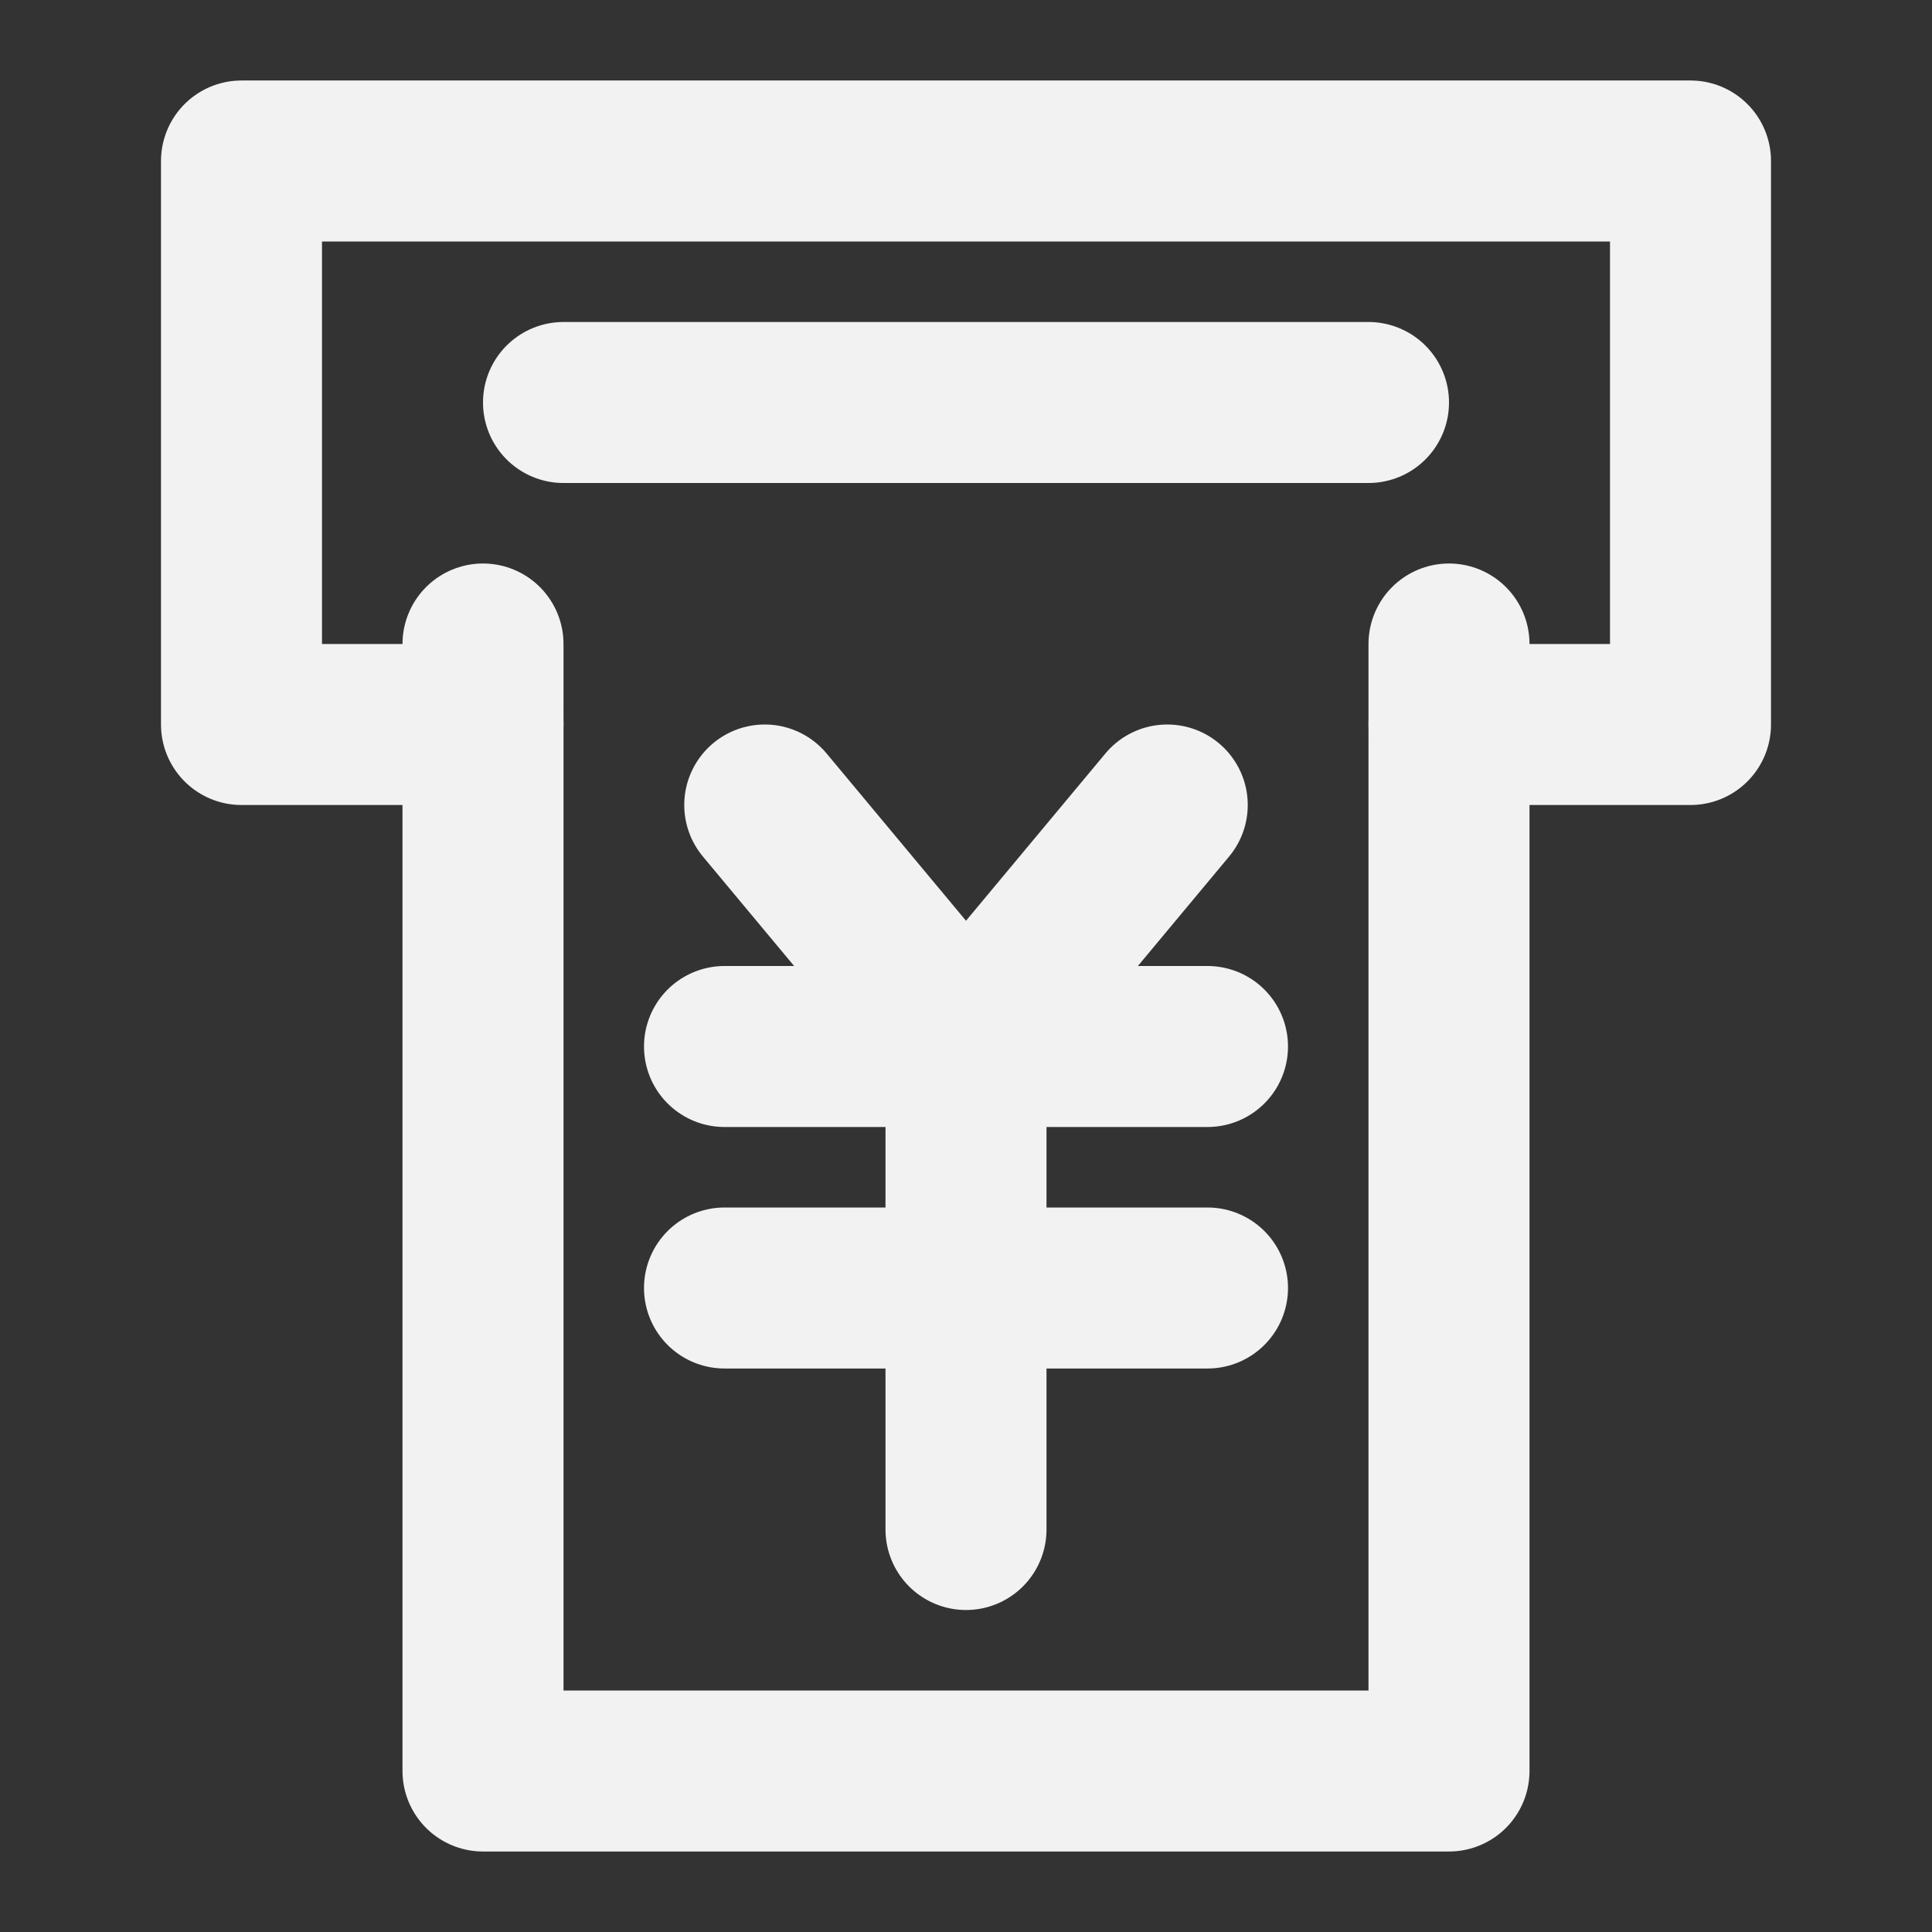 <?xml version="1.0" encoding="UTF-8"?><svg width="24" height="24" viewBox="0 0 48 48" fill="none" xmlns="http://www.w3.org/2000/svg"><rect x="0" y="0" width="48" height="48" fill="#333333" stroke="none"/><path d="M12 16V44H36V16" stroke="#F2F2F2" stroke-width="4" stroke-linecap="round" stroke-linejoin="round"/><path d="M19 20L24 26L29 20" stroke="#F2F2F2" stroke-width="4" stroke-linecap="round" stroke-linejoin="round"/><path d="M18 32H30" stroke="#F2F2F2" stroke-width="4" stroke-linecap="round" stroke-linejoin="round"/><path d="M18 26H30" stroke="#F2F2F2" stroke-width="4" stroke-linecap="round" stroke-linejoin="round"/><path d="M24 26V38" stroke="#F2F2F2" stroke-width="4" stroke-linecap="round" stroke-linejoin="round"/><path d="M14 10L23.615 10L34 10" stroke="#F2F2F2" stroke-width="4" stroke-linecap="round" stroke-linejoin="round"/><path d="M36 18H42V4H6V18H12" stroke="#F2F2F2" stroke-width="4" stroke-linecap="round" stroke-linejoin="round"/></svg>